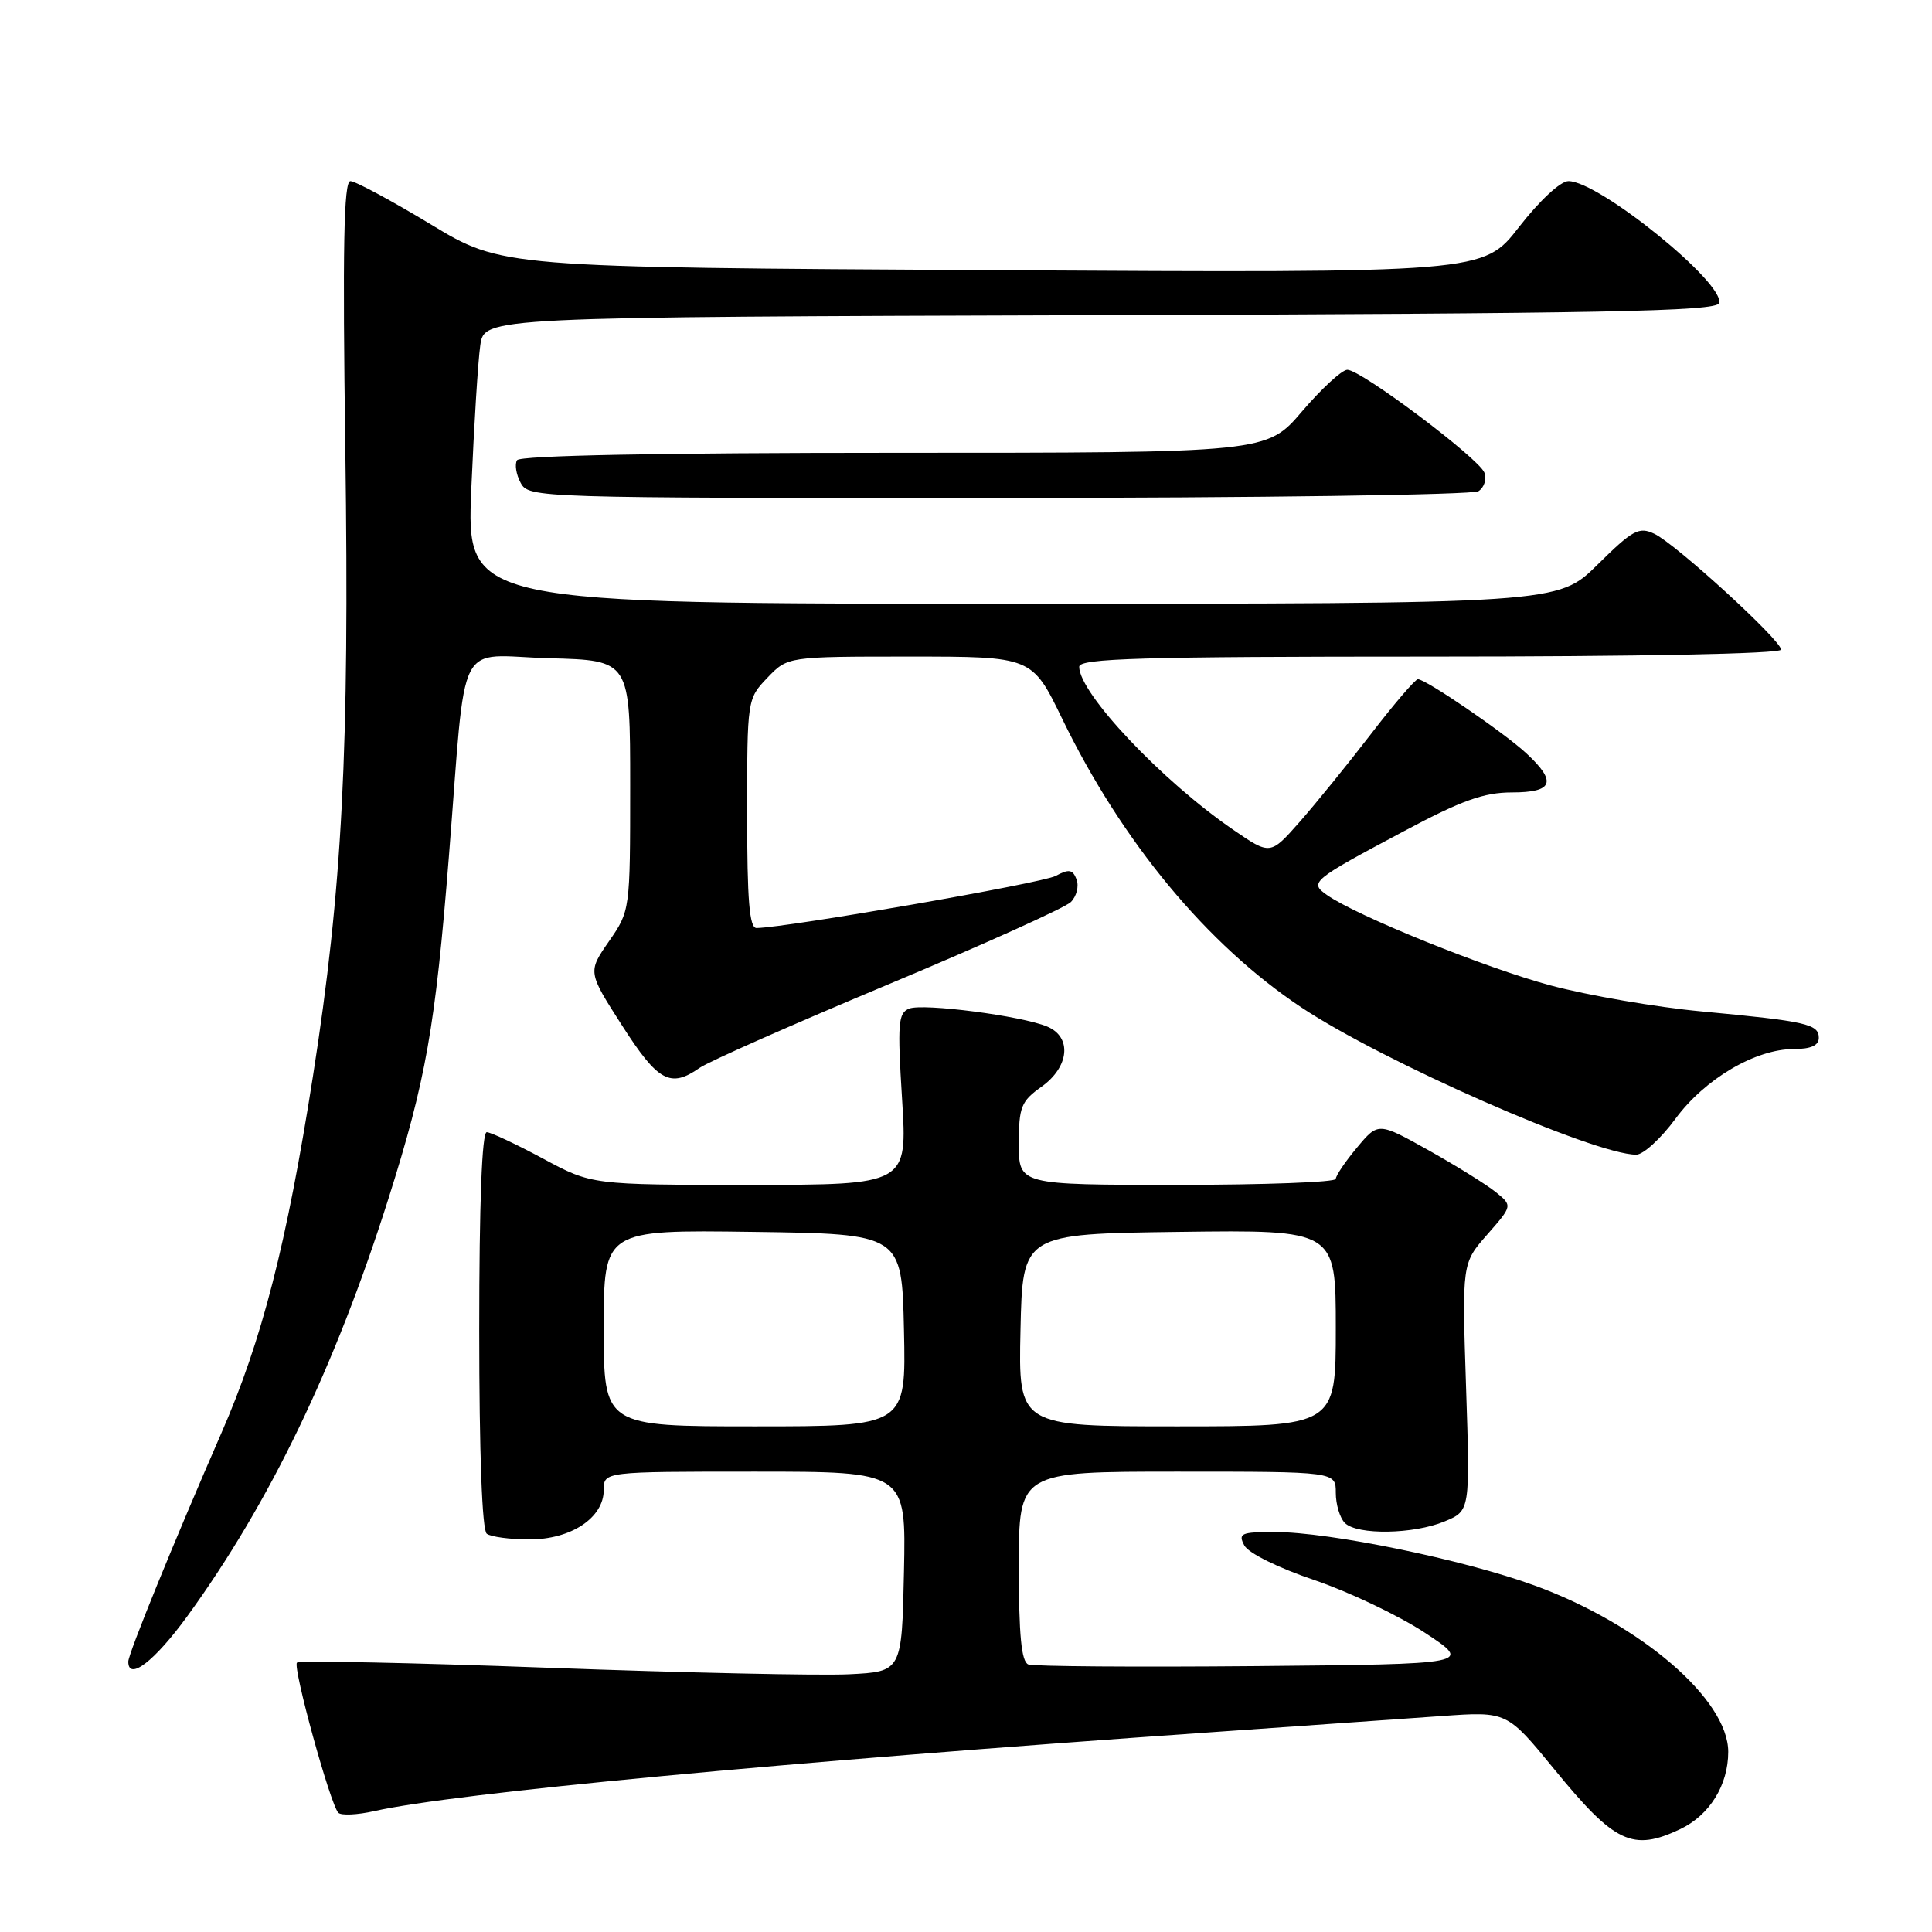 <?xml version="1.0" encoding="UTF-8" standalone="no"?>
<!DOCTYPE svg PUBLIC "-//W3C//DTD SVG 1.1//EN" "http://www.w3.org/Graphics/SVG/1.1/DTD/svg11.dtd" >
<svg xmlns="http://www.w3.org/2000/svg" xmlns:xlink="http://www.w3.org/1999/xlink" version="1.1" viewBox="0 0 256 256">
 <g >
 <path fill="currentColor"
d=" M 222.64 242.37 C 226.53 240.52 229.00 236.54 229.00 232.13 C 229.00 225.18 217.39 215.21 203.35 210.09 C 193.96 206.66 176.18 203.00 168.91 203.00 C 164.44 203.00 164.03 203.18 164.88 204.78 C 165.43 205.80 169.39 207.76 174.14 209.36 C 178.70 210.91 185.29 214.04 188.78 216.33 C 195.12 220.50 195.12 220.50 166.32 220.77 C 150.48 220.91 136.96 220.81 136.26 220.55 C 135.34 220.19 135.00 216.70 135.00 207.53 C 135.00 195.00 135.00 195.00 156.00 195.00 C 177.00 195.00 177.00 195.00 177.00 197.80 C 177.00 199.34 177.54 201.14 178.20 201.80 C 179.83 203.43 187.31 203.31 191.43 201.59 C 194.80 200.19 194.80 200.19 194.26 183.79 C 193.72 167.39 193.72 167.39 197.07 163.58 C 200.42 159.76 200.42 159.76 198.20 157.96 C 196.97 156.97 192.97 154.48 189.30 152.42 C 182.62 148.69 182.62 148.69 179.81 152.06 C 178.26 153.91 177.00 155.78 177.00 156.21 C 177.00 156.65 167.55 157.00 156.00 157.00 C 135.00 157.00 135.00 157.00 135.00 151.57 C 135.00 146.67 135.30 145.92 138.00 144.00 C 141.70 141.37 142.07 137.40 138.75 136.02 C 135.35 134.60 122.38 132.92 120.49 133.64 C 119.01 134.21 118.90 135.56 119.53 145.64 C 120.24 157.00 120.24 157.00 99.32 157.00 C 78.41 157.00 78.41 157.00 71.95 153.52 C 68.40 151.61 65.05 150.04 64.50 150.02 C 63.86 150.01 63.50 159.40 63.50 176.25 C 63.50 192.59 63.88 202.78 64.50 203.23 C 65.05 203.64 67.58 203.98 70.12 203.98 C 75.65 204.00 80.00 201.12 80.00 197.43 C 80.00 195.00 80.00 195.00 100.03 195.00 C 120.06 195.00 120.06 195.00 119.78 208.25 C 119.50 221.50 119.50 221.50 112.50 221.85 C 108.65 222.04 90.74 221.65 72.70 220.99 C 54.66 220.32 39.65 220.01 39.35 220.31 C 38.76 220.91 43.76 239.09 44.83 240.20 C 45.20 240.58 47.34 240.49 49.59 239.98 C 60.24 237.59 103.35 233.52 160.50 229.53 C 172.60 228.68 186.37 227.72 191.09 227.38 C 199.68 226.77 199.68 226.77 205.97 234.46 C 213.97 244.25 216.32 245.36 222.64 242.37 Z  M 24.81 214.17 C 35.73 199.15 44.39 181.18 51.46 158.86 C 56.44 143.12 57.68 136.12 59.48 113.50 C 61.86 83.63 60.21 86.88 72.80 87.22 C 83.50 87.50 83.50 87.50 83.50 104.09 C 83.50 120.65 83.49 120.69 80.69 124.73 C 77.88 128.79 77.88 128.79 82.43 135.89 C 87.19 143.32 88.82 144.21 92.70 141.50 C 93.88 140.67 105.12 135.70 117.67 130.45 C 130.23 125.20 141.12 120.28 141.89 119.53 C 142.65 118.77 142.99 117.43 142.65 116.53 C 142.14 115.20 141.64 115.12 139.87 116.07 C 138.09 117.02 104.43 122.89 100.25 122.97 C 99.30 122.99 99.00 119.31 99.00 107.80 C 99.00 92.68 99.01 92.60 101.69 89.80 C 104.37 87.00 104.37 87.00 120.56 87.00 C 136.75 87.00 136.75 87.00 140.75 95.25 C 148.67 111.57 159.95 125.18 172.43 133.48 C 183.25 140.68 211.26 153.00 216.81 153.00 C 217.74 153.00 220.08 150.86 222.00 148.25 C 225.91 142.94 232.61 139.00 237.71 139.00 C 239.95 139.00 241.00 138.53 241.00 137.52 C 241.00 135.69 239.35 135.32 225.50 134.02 C 219.45 133.46 210.44 131.90 205.48 130.58 C 196.85 128.27 179.81 121.38 175.84 118.60 C 173.45 116.93 173.77 116.66 186.08 110.11 C 193.67 106.06 196.64 105.00 200.33 105.00 C 205.82 105.00 206.34 103.61 202.25 99.82 C 199.29 97.08 188.94 90.00 187.88 90.00 C 187.53 90.00 184.73 93.26 181.67 97.25 C 178.60 101.24 174.35 106.48 172.21 108.91 C 168.32 113.32 168.32 113.32 163.41 109.95 C 153.97 103.48 143.00 91.87 143.00 88.35 C 143.00 87.24 151.13 87.00 189.50 87.00 C 217.10 87.00 236.00 86.63 236.00 86.08 C 236.00 84.83 222.05 72.07 219.21 70.73 C 217.17 69.76 216.35 70.21 211.68 74.82 C 206.44 80.00 206.44 80.00 134.12 80.00 C 61.81 80.00 61.81 80.00 62.45 64.75 C 62.81 56.36 63.34 47.82 63.64 45.76 C 64.17 42.01 64.17 42.01 145.75 41.76 C 212.52 41.55 227.41 41.26 227.78 40.17 C 228.64 37.58 211.88 24.00 207.83 24.00 C 206.77 24.00 204.00 26.58 201.27 30.09 C 196.55 36.17 196.55 36.17 131.52 35.80 C 66.50 35.43 66.50 35.43 57.05 29.71 C 51.85 26.57 47.07 24.00 46.43 24.00 C 45.55 24.00 45.38 32.79 45.76 59.75 C 46.31 99.48 45.37 117.70 41.47 142.59 C 37.99 164.82 34.72 177.58 29.33 189.90 C 23.15 204.05 17.00 219.13 17.00 220.17 C 17.00 222.80 20.47 220.13 24.81 214.17 Z  M 195.90 65.09 C 196.66 64.60 197.02 63.49 196.69 62.63 C 195.95 60.72 180.35 49.00 178.53 49.00 C 177.82 49.00 175.13 51.48 172.54 54.50 C 167.85 60.00 167.85 60.00 118.48 60.00 C 87.35 60.00 68.89 60.36 68.51 60.98 C 68.18 61.52 68.39 62.87 68.99 63.98 C 70.06 65.97 70.87 66.00 132.29 65.98 C 166.56 65.98 195.13 65.57 195.90 65.09 Z  M 80.00 175.98 C 80.00 162.96 80.00 162.96 99.75 163.23 C 119.50 163.50 119.50 163.50 119.78 176.25 C 120.06 189.00 120.06 189.00 100.03 189.00 C 80.00 189.00 80.00 189.00 80.00 175.98 Z  M 135.22 176.25 C 135.50 163.50 135.50 163.50 156.25 163.23 C 177.00 162.96 177.00 162.96 177.00 175.98 C 177.00 189.00 177.00 189.00 155.97 189.00 C 134.94 189.00 134.94 189.00 135.22 176.25 Z "/>
</g>
</svg>